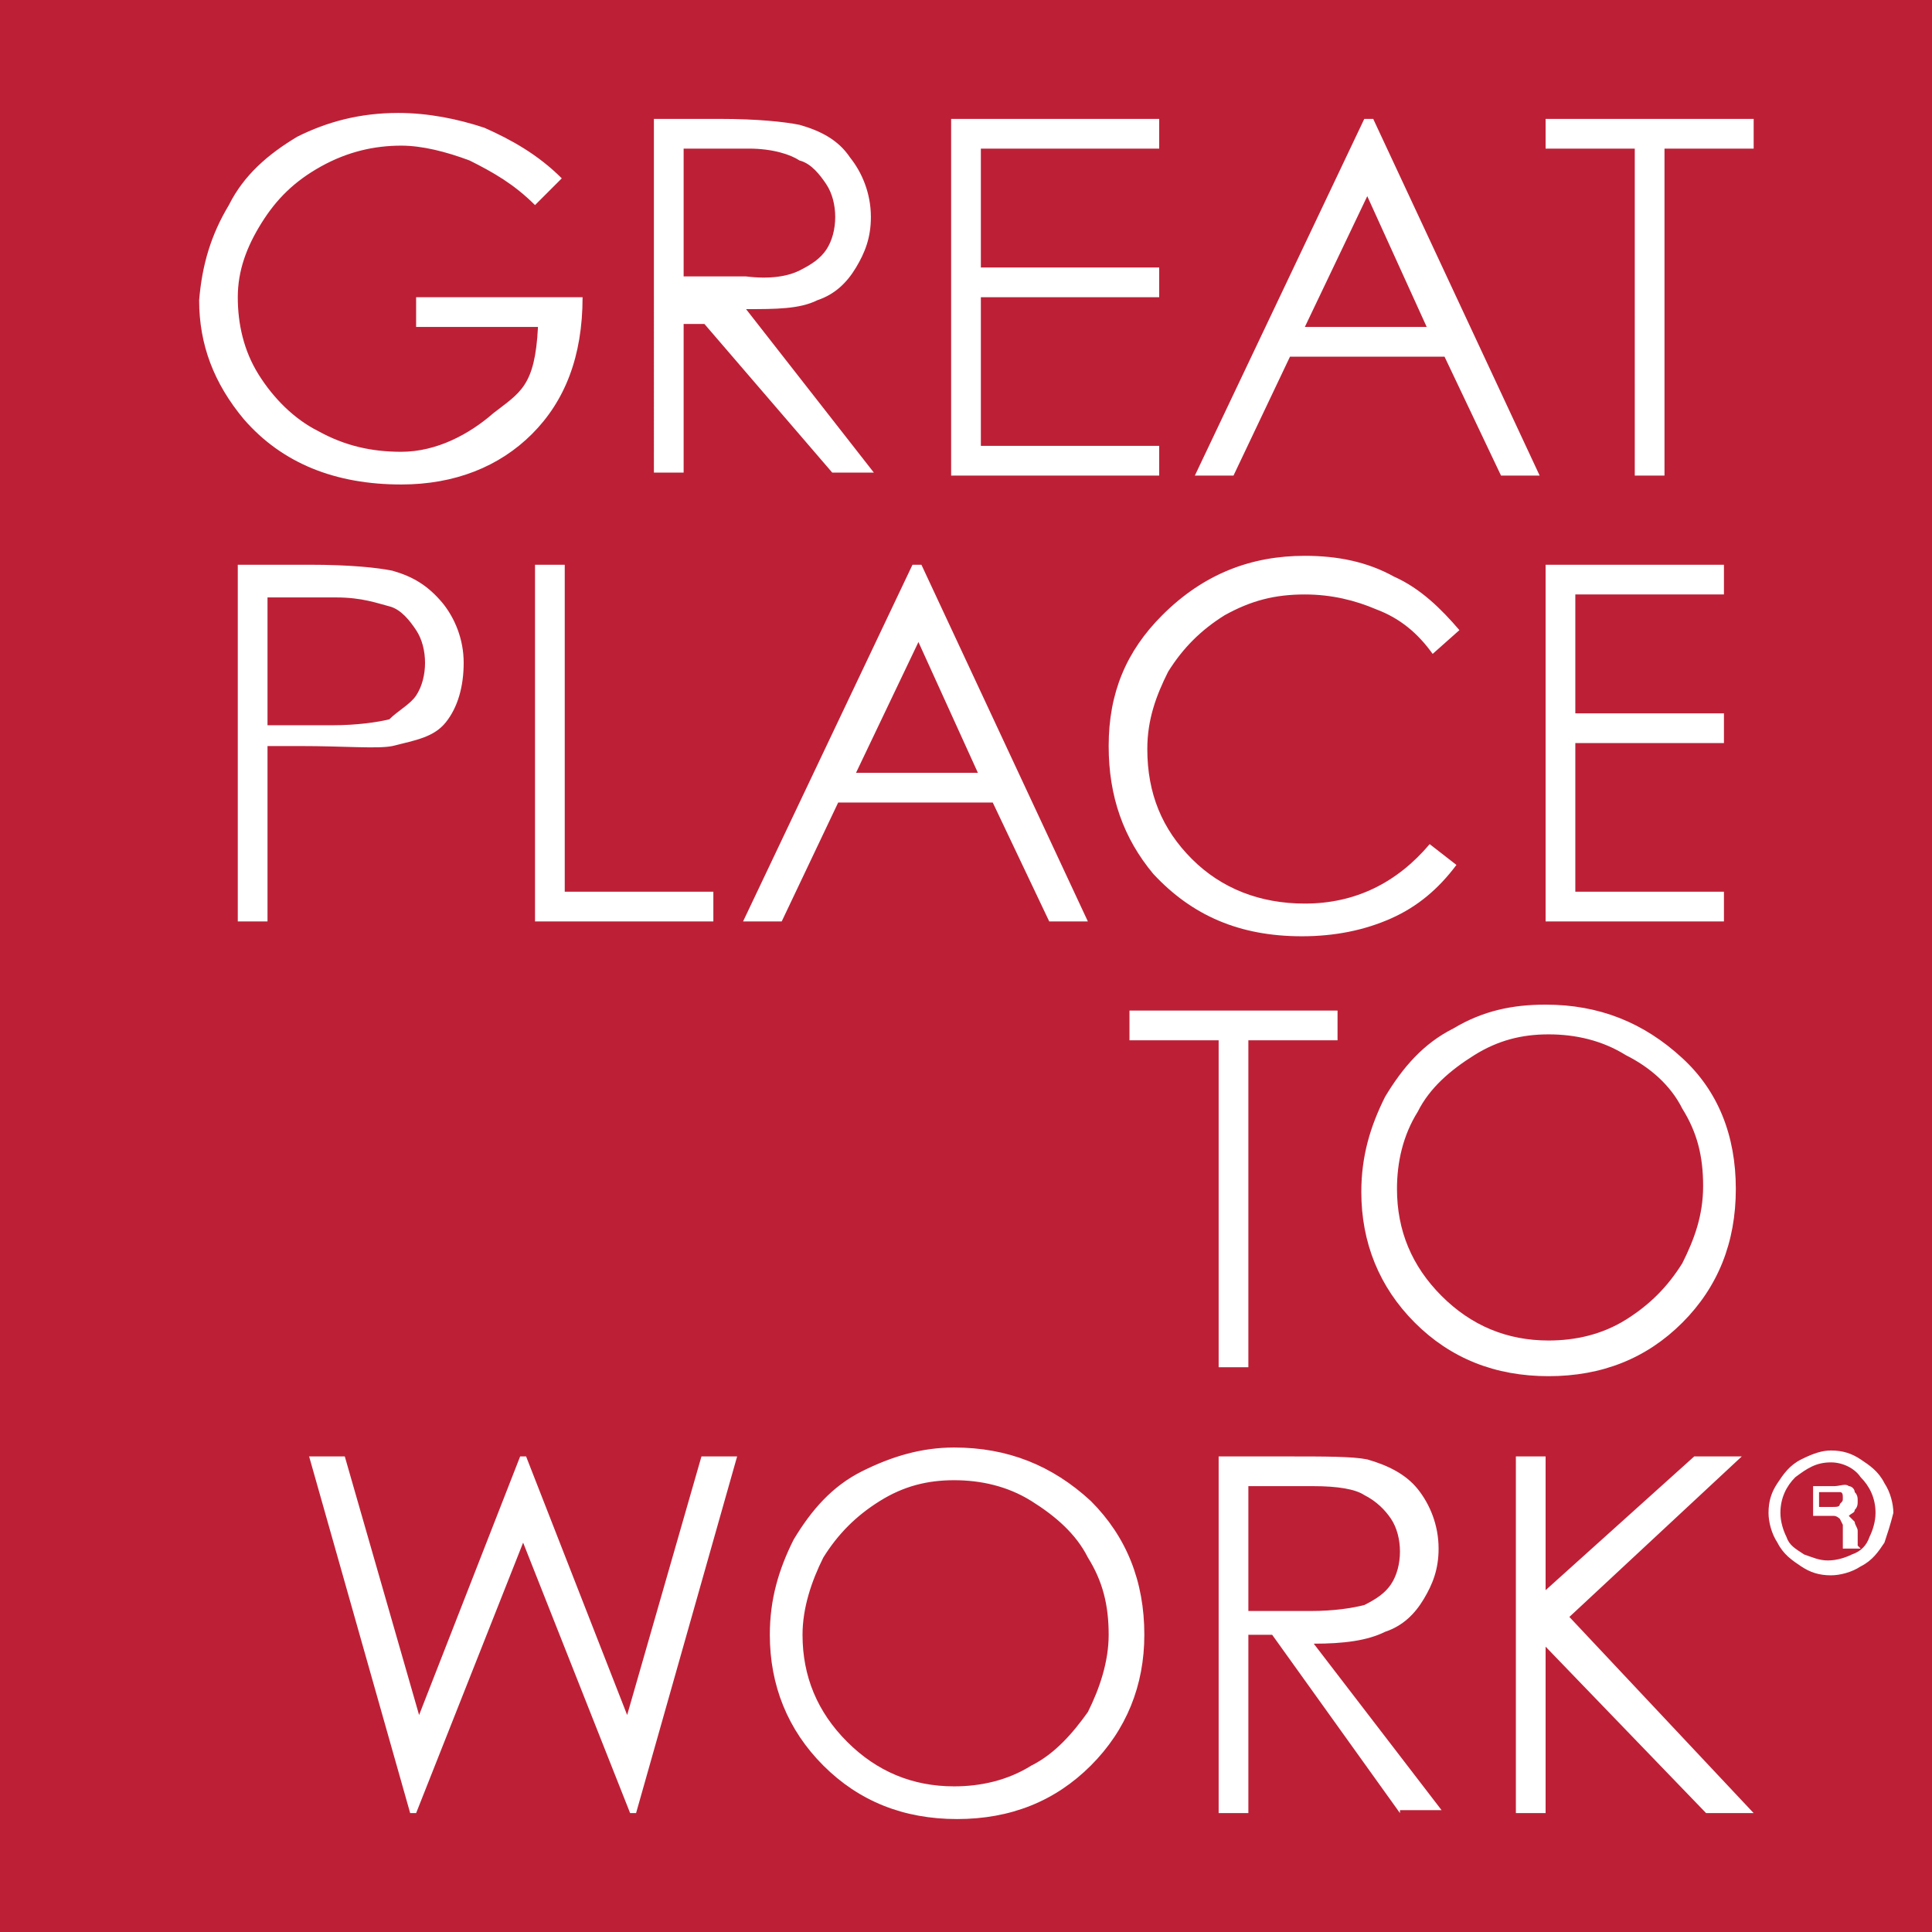 <?xml version="1.0" encoding="utf-8"?>
<!-- Generator: Adobe Illustrator 19.0.0, SVG Export Plug-In . SVG Version: 6.00 Build 0)  -->
<svg version="1.1" id="Layer_1" xmlns="http://www.w3.org/2000/svg" xmlns:xlink="http://www.w3.org/1999/xlink" x="0px" y="0px"
	 viewBox="0 0 65 65" style="enable-background:new 0 0 65 65;" xml:space="preserve">
<style type="text/css">
	.st0{fill-rule:evenodd;clip-rule:evenodd;fill:#BD2036;}
</style>
<path id="XMLID_3188_" class="st0" d="M46,6.6L43.9,11h4.1L46,6.6z M61.6,49.2c-0.5,0-0.8,0.2-1.2,0.5c-0.3,0.3-0.5,0.7-0.5,1.2
	c0,0.3,0.1,0.6,0.2,0.8c0.1,0.3,0.3,0.4,0.6,0.6c0.3,0.1,0.5,0.2,0.8,0.2c0.3,0,0.6-0.1,0.8-0.2c0.3-0.1,0.5-0.3,0.6-0.6
	c0.1-0.2,0.2-0.5,0.2-0.8c0-0.5-0.2-0.9-0.5-1.2C62.4,49.4,62,49.2,61.6,49.2 M62,52l0-0.1c0,0,0-0.1,0-0.2c0-0.2,0-0.3,0-0.4
	l-0.1-0.2c0,0-0.1-0.1-0.2-0.1H61v1l0,0v-2h0.7c0.2,0,0.4-0.1,0.5,0c0.1,0,0.2,0.1,0.2,0.2c0.1,0.1,0.1,0.2,0.1,0.3
	c0,0.1,0,0.2-0.1,0.3c0,0.1-0.1,0.1-0.2,0.2l0.2,0.2c0,0.1,0.1,0.2,0.1,0.3c0,0.3,0,0.4,0,0.5l0.1,0.1H62z M47.7,37.4
	C47.2,38.2,47,39.1,47,40c0,1.4,0.5,2.6,1.5,3.6c1,1,2.2,1.5,3.6,1.5c0.9,0,1.8-0.2,2.6-0.7c0.8-0.5,1.4-1.1,1.9-1.9
	c0.4-0.8,0.7-1.6,0.7-2.6c0-1-0.2-1.8-0.7-2.6c-0.4-0.8-1.1-1.4-1.9-1.8c-0.8-0.5-1.7-0.7-2.6-0.7c-0.9,0-1.7,0.2-2.5,0.7
	C48.8,36,48.1,36.6,47.7,37.4 M0,65h65V0H0V65z M52,4h7v1h-3v11h-1V5h-3V4z M58,24v1h-5v5h5v1h-6V19h6v1h-5v4H58z M58.4,40
	c0,1.8-0.6,3.3-1.8,4.5c-1.2,1.2-2.7,1.8-4.5,1.8c-1.8,0-3.3-0.6-4.5-1.8c-1.2-1.2-1.8-2.7-1.8-4.4c0-1.2,0.3-2.2,0.8-3.2
	c0.6-1,1.3-1.8,2.3-2.3c1-0.6,2-0.8,3.1-0.8c1.8,0,3.3,0.6,4.6,1.8C57.8,36.7,58.4,38.2,58.4,40 M45.9,4h0.3l5.6,12h-1.3l-1.9-4
	h-5.2l-1.9,4h-1.3L45.9,4z M43.9,18.7c1.1,0,2.1,0.2,3,0.7c0.9,0.4,1.6,1.1,2.2,1.8L48.2,22c-0.5-0.7-1.1-1.2-1.9-1.5
	c-0.7-0.3-1.5-0.5-2.4-0.5c-1,0-1.8,0.2-2.7,0.7c-0.8,0.5-1.4,1.1-1.9,1.9c-0.4,0.8-0.7,1.6-0.7,2.6c0,1.5,0.5,2.7,1.5,3.7
	c1,1,2.3,1.5,3.8,1.5c1.7,0,3.1-0.7,4.2-2l0.9,0.7c-0.6,0.8-1.3,1.4-2.2,1.8c-0.9,0.4-1.9,0.6-3,0.6c-2.1,0-3.7-0.7-5-2.1
	c-1-1.2-1.5-2.6-1.5-4.3c0-1.8,0.6-3.2,1.8-4.4C40.5,19.3,42.1,18.7,43.9,18.7 M32,4h7v1h-6v4h6v1h-6v5h6v1h-7V4z M22,4h2.2
	c1.3,0,2.2,0.1,2.7,0.2c0.7,0.2,1.3,0.5,1.7,1.1c0.4,0.5,0.7,1.2,0.7,2c0,0.7-0.2,1.2-0.5,1.7c-0.3,0.5-0.7,0.9-1.3,1.1
	c-0.6,0.3-1.4,0.3-2.4,0.3l4.3,5.5H28l-4.3-5H23v5h-1V4z M24,30v1h-6V19h1v11H24z M7.7,6.9C8.2,5.9,9,5.2,10,4.6
	c1-0.5,2.1-0.8,3.4-0.8c1,0,2,0.2,2.9,0.5c0.9,0.4,1.8,0.9,2.6,1.7L18,6.9c-0.7-0.7-1.4-1.1-2.2-1.5c-0.8-0.3-1.6-0.5-2.3-0.5
	c-0.9,0-1.8,0.2-2.7,0.7c-0.9,0.5-1.5,1.1-2,1.9C8.3,8.3,8,9.1,8,10c0,0.9,0.2,1.8,0.7,2.6c0.5,0.8,1.2,1.5,2,1.9
	c0.9,0.5,1.8,0.7,2.8,0.7c1.2,0,2.3-0.6,3.1-1.3c0.9-0.7,1.4-0.9,1.5-2.9H14v-1h5.6c0,2-0.6,3.5-1.7,4.6c-1.1,1.1-2.6,1.7-4.4,1.7
	c-2.2,0-4-0.7-5.3-2.2c-1-1.2-1.5-2.5-1.5-4C6.8,8.9,7.1,7.9,7.7,6.9 M9,25v6H8V19h2.4c1.4,0,2.3,0.1,2.8,0.2
	c0.7,0.2,1.2,0.5,1.7,1.1c0.4,0.5,0.7,1.2,0.7,2c0,0.8-0.2,1.5-0.6,2c-0.4,0.5-1,0.6-1.8,0.8c-0.5,0.1-1.6,0-3.1,0H9z M21.4,61h-0.2
	l-3.6-9.1L14,61h-0.2l-3.4-12h1.2l2.5,8.7l3.4-8.7h0.2l3.4,8.7l2.5-8.7h1.2L21.4,61z M30.7,19H31l5.6,12h-1.3l-1.9-4h-5.2l-1.9,4
	h-1.3L30.7,19z M36.7,59.4c-1.2,1.2-2.7,1.8-4.5,1.8c-1.8,0-3.3-0.6-4.5-1.8c-1.2-1.2-1.8-2.7-1.8-4.4c0-1.2,0.3-2.2,0.8-3.2
	c0.6-1,1.3-1.8,2.3-2.3c1-0.5,2-0.8,3.1-0.8c1.8,0,3.3,0.6,4.6,1.8c1.2,1.2,1.8,2.7,1.8,4.5C38.5,56.7,37.9,58.2,36.7,59.4 M38,35
	v-1h7v1h-3v11h-1V35H38z M47.1,61l-4.3-6H42v6h-1V49h2.3c1.3,0,2.2,0,2.7,0.1c0.7,0.2,1.3,0.5,1.7,1c0.4,0.5,0.7,1.2,0.7,2
	c0,0.7-0.2,1.2-0.5,1.7c-0.3,0.5-0.7,0.9-1.3,1.1c-0.6,0.3-1.4,0.4-2.4,0.4l4.3,5.6H47.1z M57.4,61L52,55.4V61h-1V49h1v4.5l5-4.5
	h1.6l-5.8,5.4L59,61H57.4z M63.4,51.9c-0.2,0.3-0.4,0.6-0.8,0.8c-0.3,0.2-0.7,0.3-1,0.3c-0.4,0-0.7-0.1-1-0.3
	c-0.3-0.2-0.6-0.4-0.8-0.8c-0.2-0.3-0.3-0.7-0.3-1c0-0.4,0.1-0.7,0.3-1c0.2-0.3,0.4-0.6,0.8-0.8s0.7-0.3,1-0.3c0.4,0,0.7,0.1,1,0.3
	c0.3,0.2,0.6,0.4,0.8,0.8c0.2,0.3,0.3,0.7,0.3,1C63.6,51.3,63.5,51.6,63.4,51.9 M14,23.4c0.2-0.3,0.3-0.7,0.3-1.1
	c0-0.4-0.1-0.8-0.3-1.1c-0.2-0.3-0.5-0.7-0.9-0.8c-0.4-0.1-0.9-0.3-1.8-0.3H9v4.3l2.2,0c0.8,0,1.5-0.1,1.9-0.2
	C13.4,23.9,13.8,23.7,14,23.4 M46.8,53.3c0.2-0.3,0.3-0.7,0.3-1.1c0-0.4-0.1-0.8-0.3-1.1c-0.2-0.3-0.5-0.6-0.9-0.8
	C45.6,50.1,45,50,44.2,50H42v4.2l2.1,0c0.8,0,1.4-0.1,1.8-0.2C46.3,53.8,46.6,53.6,46.8,53.3 M30.9,21.6L28.8,26h4.1L30.9,21.6z
	 M61.6,50.2h-0.4v0.5h0.4c0.2,0,0.3,0,0.3-0.1c0.1-0.1,0.1-0.1,0.1-0.2c0-0.1,0-0.2-0.1-0.2C61.9,50.2,61.8,50.2,61.6,50.2
	 M26.9,9.1c0.4-0.2,0.7-0.4,0.9-0.7c0.2-0.3,0.3-0.7,0.3-1.1c0-0.4-0.1-0.8-0.3-1.1c-0.2-0.3-0.5-0.7-0.9-0.8C26.6,5.2,26,5,25.2,5
	H23v4.3l2.1,0C25.9,9.4,26.5,9.3,26.9,9.1 M34.7,50.5c-0.8-0.5-1.7-0.7-2.6-0.7c-0.9,0-1.7,0.2-2.5,0.7c-0.8,0.5-1.4,1.1-1.9,1.9
	c-0.4,0.8-0.7,1.7-0.7,2.6c0,1.4,0.5,2.6,1.5,3.6c1,1,2.2,1.5,3.6,1.5c0.9,0,1.8-0.2,2.6-0.7c0.8-0.4,1.4-1.1,1.9-1.8
	c0.4-0.8,0.7-1.7,0.7-2.6c0-1-0.2-1.8-0.7-2.6C36.2,51.6,35.5,51,34.7,50.5"/>
</svg>
